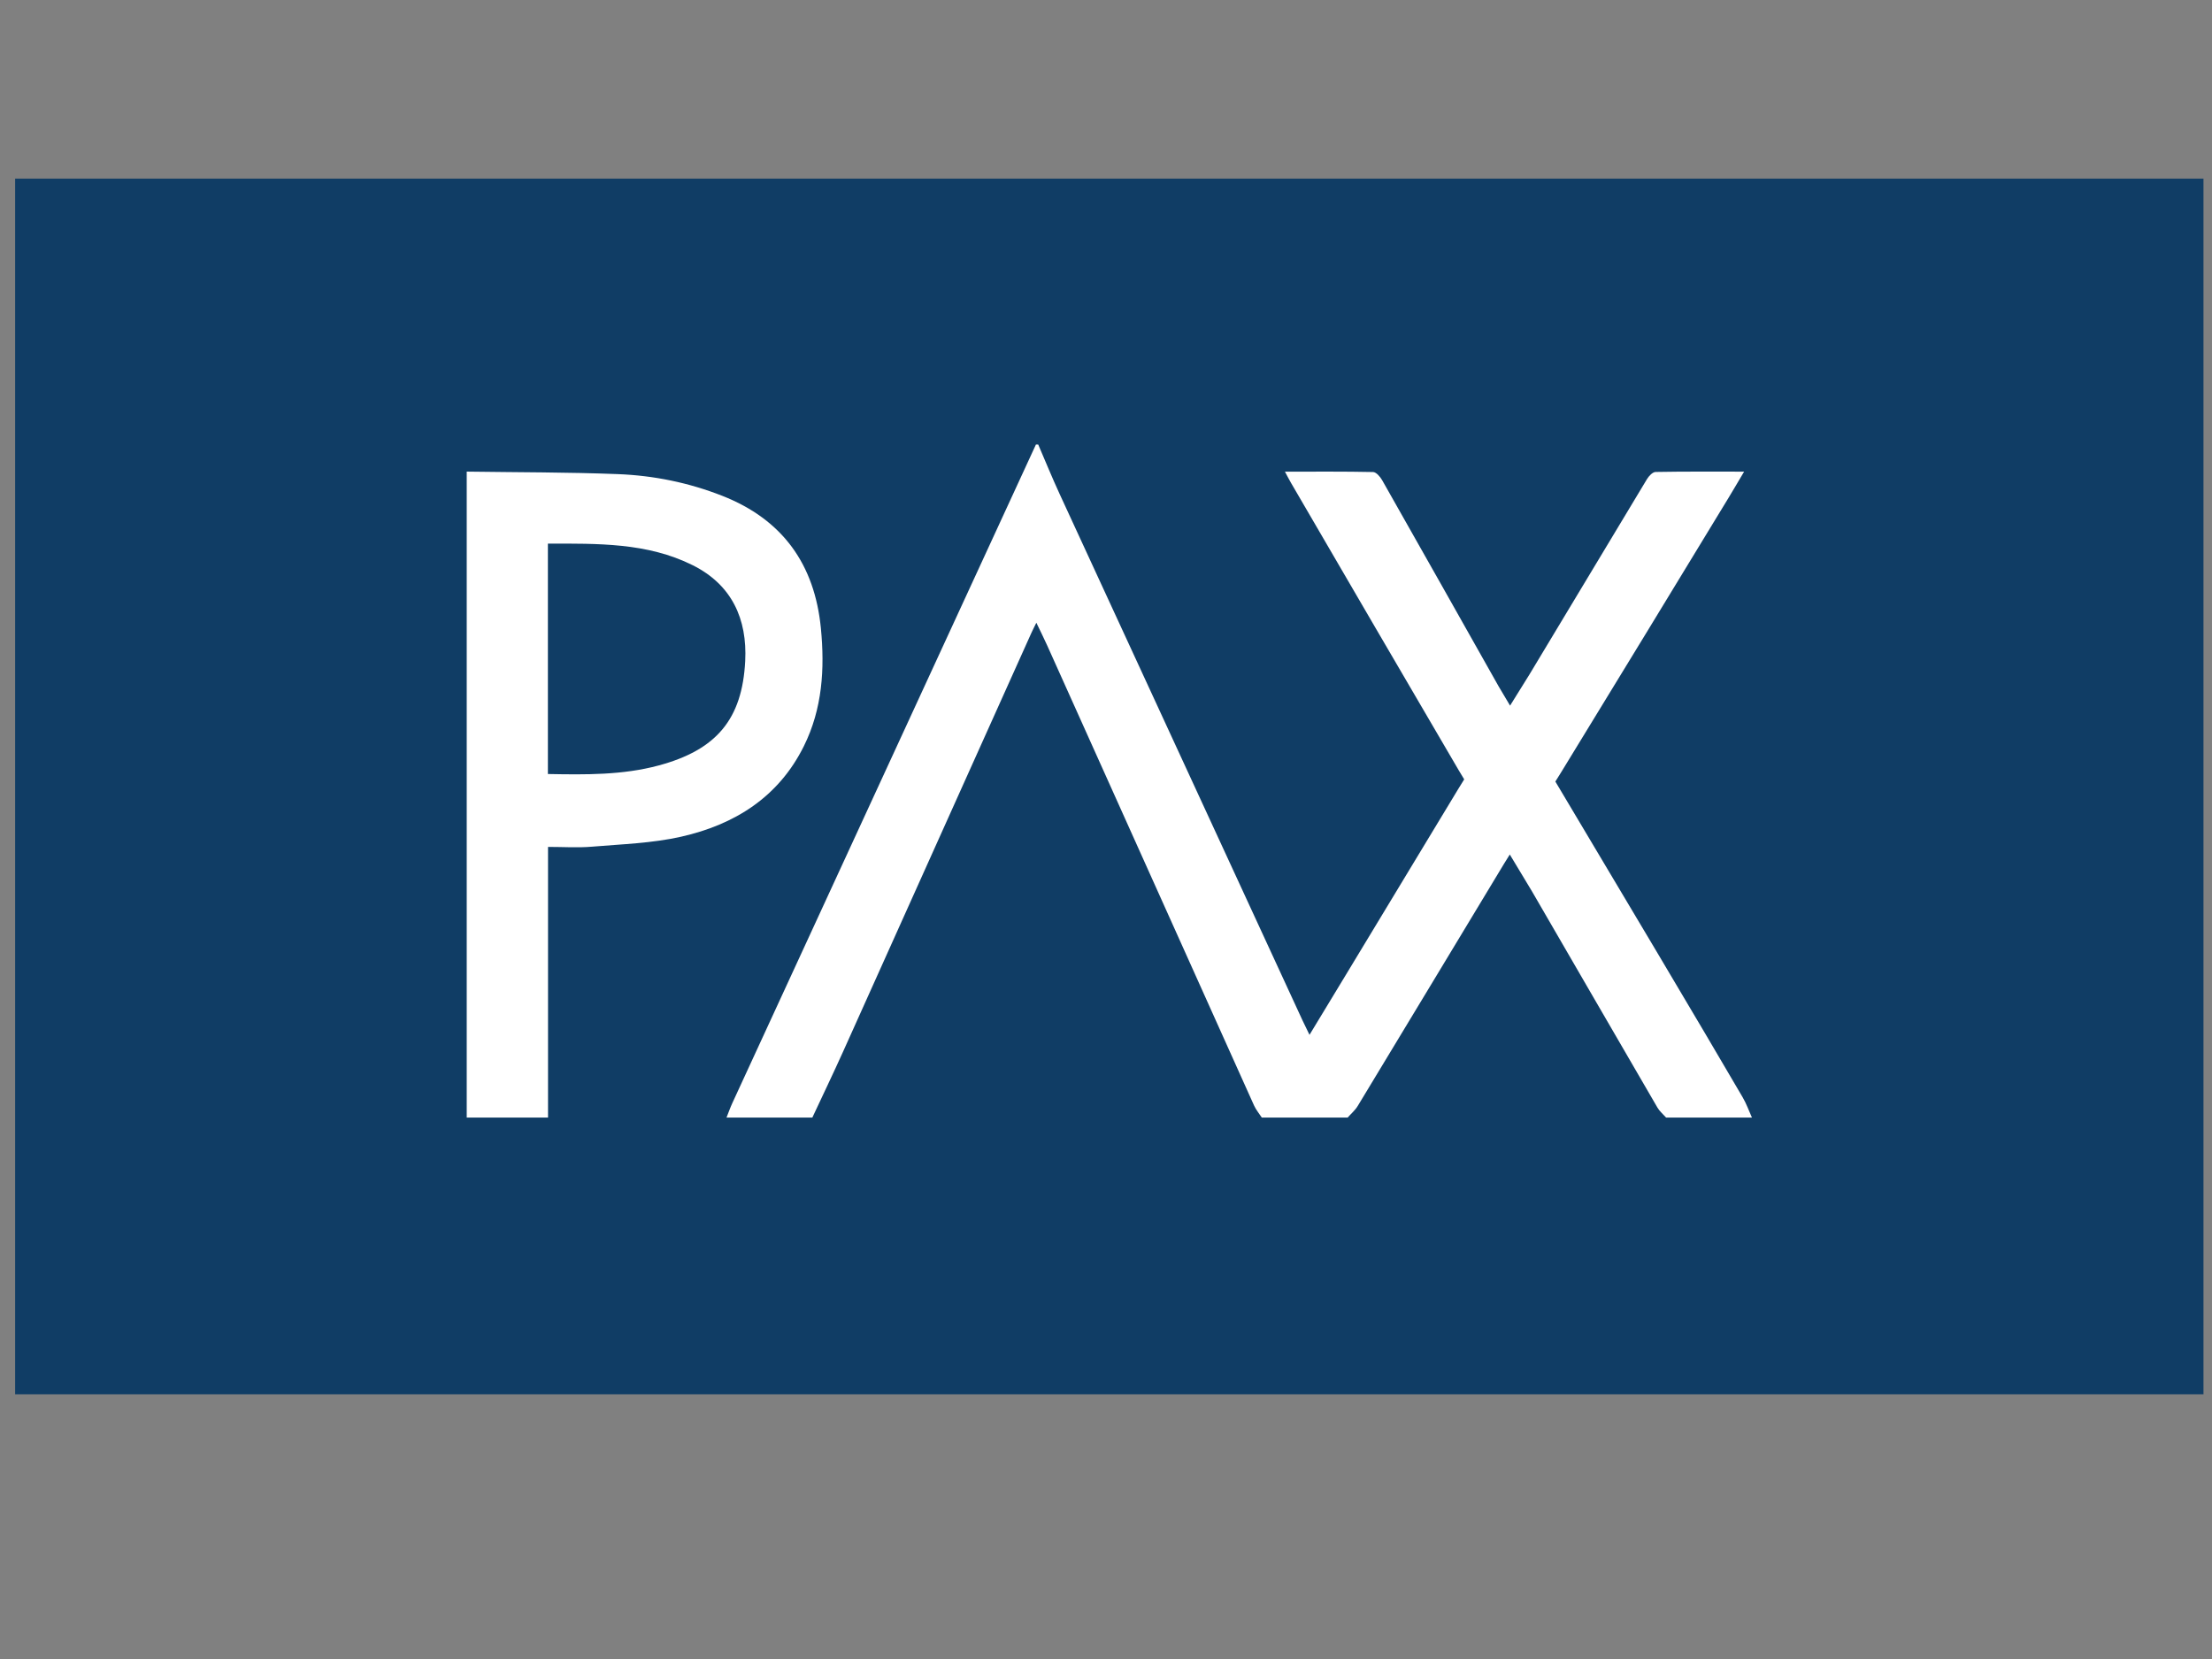<?xml version="1.0" encoding="UTF-8"?>
<svg version="1.1" viewBox="0 0 132 99" xml:space="preserve" xmlns="http://www.w3.org/2000/svg"
    xmlns:cc="http://creativecommons.org/ns#" xmlns:dc="http://purl.org/dc/elements/1.1/"
    xmlns:rdf="http://www.w3.org/1999/02/22-rdf-syntax-ns#">
    <rect x="0" y="0" width="132" height="99" fill="#808080" stroke="none"/>
    <rect width="78" height="53" x="27" y="14" fill="#fff" />
    <g transform="matrix(1.333 0 0 -1.333 0 99)">
        <g transform="matrix(.384 0 0 .384 31.009 48.966)">
            <path
                d="m0 0c-5.322 2.654-11.084 2.513-16.878 2.519v-26.862c4.416-0.084 8.71-0.134 12.907 0.995 6.716 1.806 9.75 5.364 10.095 12.179 0.248 4.895-1.552 8.889-6.124 11.169"
                fill="#103d65" />
        </g>
        <g transform="matrix(.384 0 0 .384 74.587 24.238)">
            <path
                d="m0 0c-0.339 0.383-0.753 0.723-1.006 1.156-4.89 8.403-9.759 16.817-14.636 25.227-0.276 0.476-1.316 2.199-2.582 4.287-0.388-0.624-0.646-1.036-0.683-1.099-5.682-9.409-11.355-18.823-17.049-28.225-0.304-0.501-0.777-0.9-1.172-1.346h-10.006c-0.304 0.467-0.676 0.904-0.902 1.406-8.058 17.9-16.102 35.805-24.151 53.708-0.362 0.804-0.759 1.592-1.231 2.575-0.268-0.547-0.428-0.85-0.568-1.162-7.313-16.264-14.619-32.532-21.942-48.792-1.168-2.594-2.402-5.158-3.606-7.735h-10.006c0.226 0.564 0.426 1.142 0.68 1.693 11.796 25.593 23.595 51.184 35.394 76.775h0.264c0.829-1.922 1.619-3.862 2.495-5.763 9.429-20.455 18.87-40.905 28.309-61.355 0.233-0.504 0.483-1 0.824-1.705 1.496 2.467 2.876 4.737 4.248 7.009l13.136 21.725 0.652 1.051c-0.343 0.566-0.574 0.951-0.646 1.071-6.54 11.158-13.045 22.337-19.556 33.512-0.212 0.364-0.402 0.743-0.697 1.289 3.552 0 6.915 0.03 10.275-0.042 0.363-8e-3 0.827-0.545 1.054-0.944 4.545-8.005 9.061-16.027 13.584-24.045 0.057-0.102 0.543-0.917 1.333-2.244l2.264 3.64 13.698 22.768c0.218 0.36 0.658 0.826 1.001 0.833 3.361 0.062 6.723 0.037 10.322 0.037-0.686-1.153-1.25-2.121-1.832-3.078-6.475-10.637-12.942-21.278-19.451-31.893-0.082-0.132-0.347-0.559-0.722-1.159 6.894-11.559 17.31-29.039 21.851-36.837 0.429-0.736 0.714-1.557 1.066-2.338zm-125.24 31.58c-1.644-0.14-3.309-0.024-5.107-0.024v-31.556h-9.479v75.308c5.875-0.085 11.755-0.064 17.625-0.293 4.171-0.162 8.252-0.992 12.17-2.532 7.04-2.767 10.768-8.001 11.493-15.431 0.461-4.727 0.179-9.387-1.981-13.743-2.954-5.96-8.08-9.157-14.308-10.564-3.387-0.765-6.931-0.87-10.413-1.165m-67.233-63.847h255.12v141.73h-255.12z"
                fill="#103d65" />
        </g>
    </g>
</svg>
